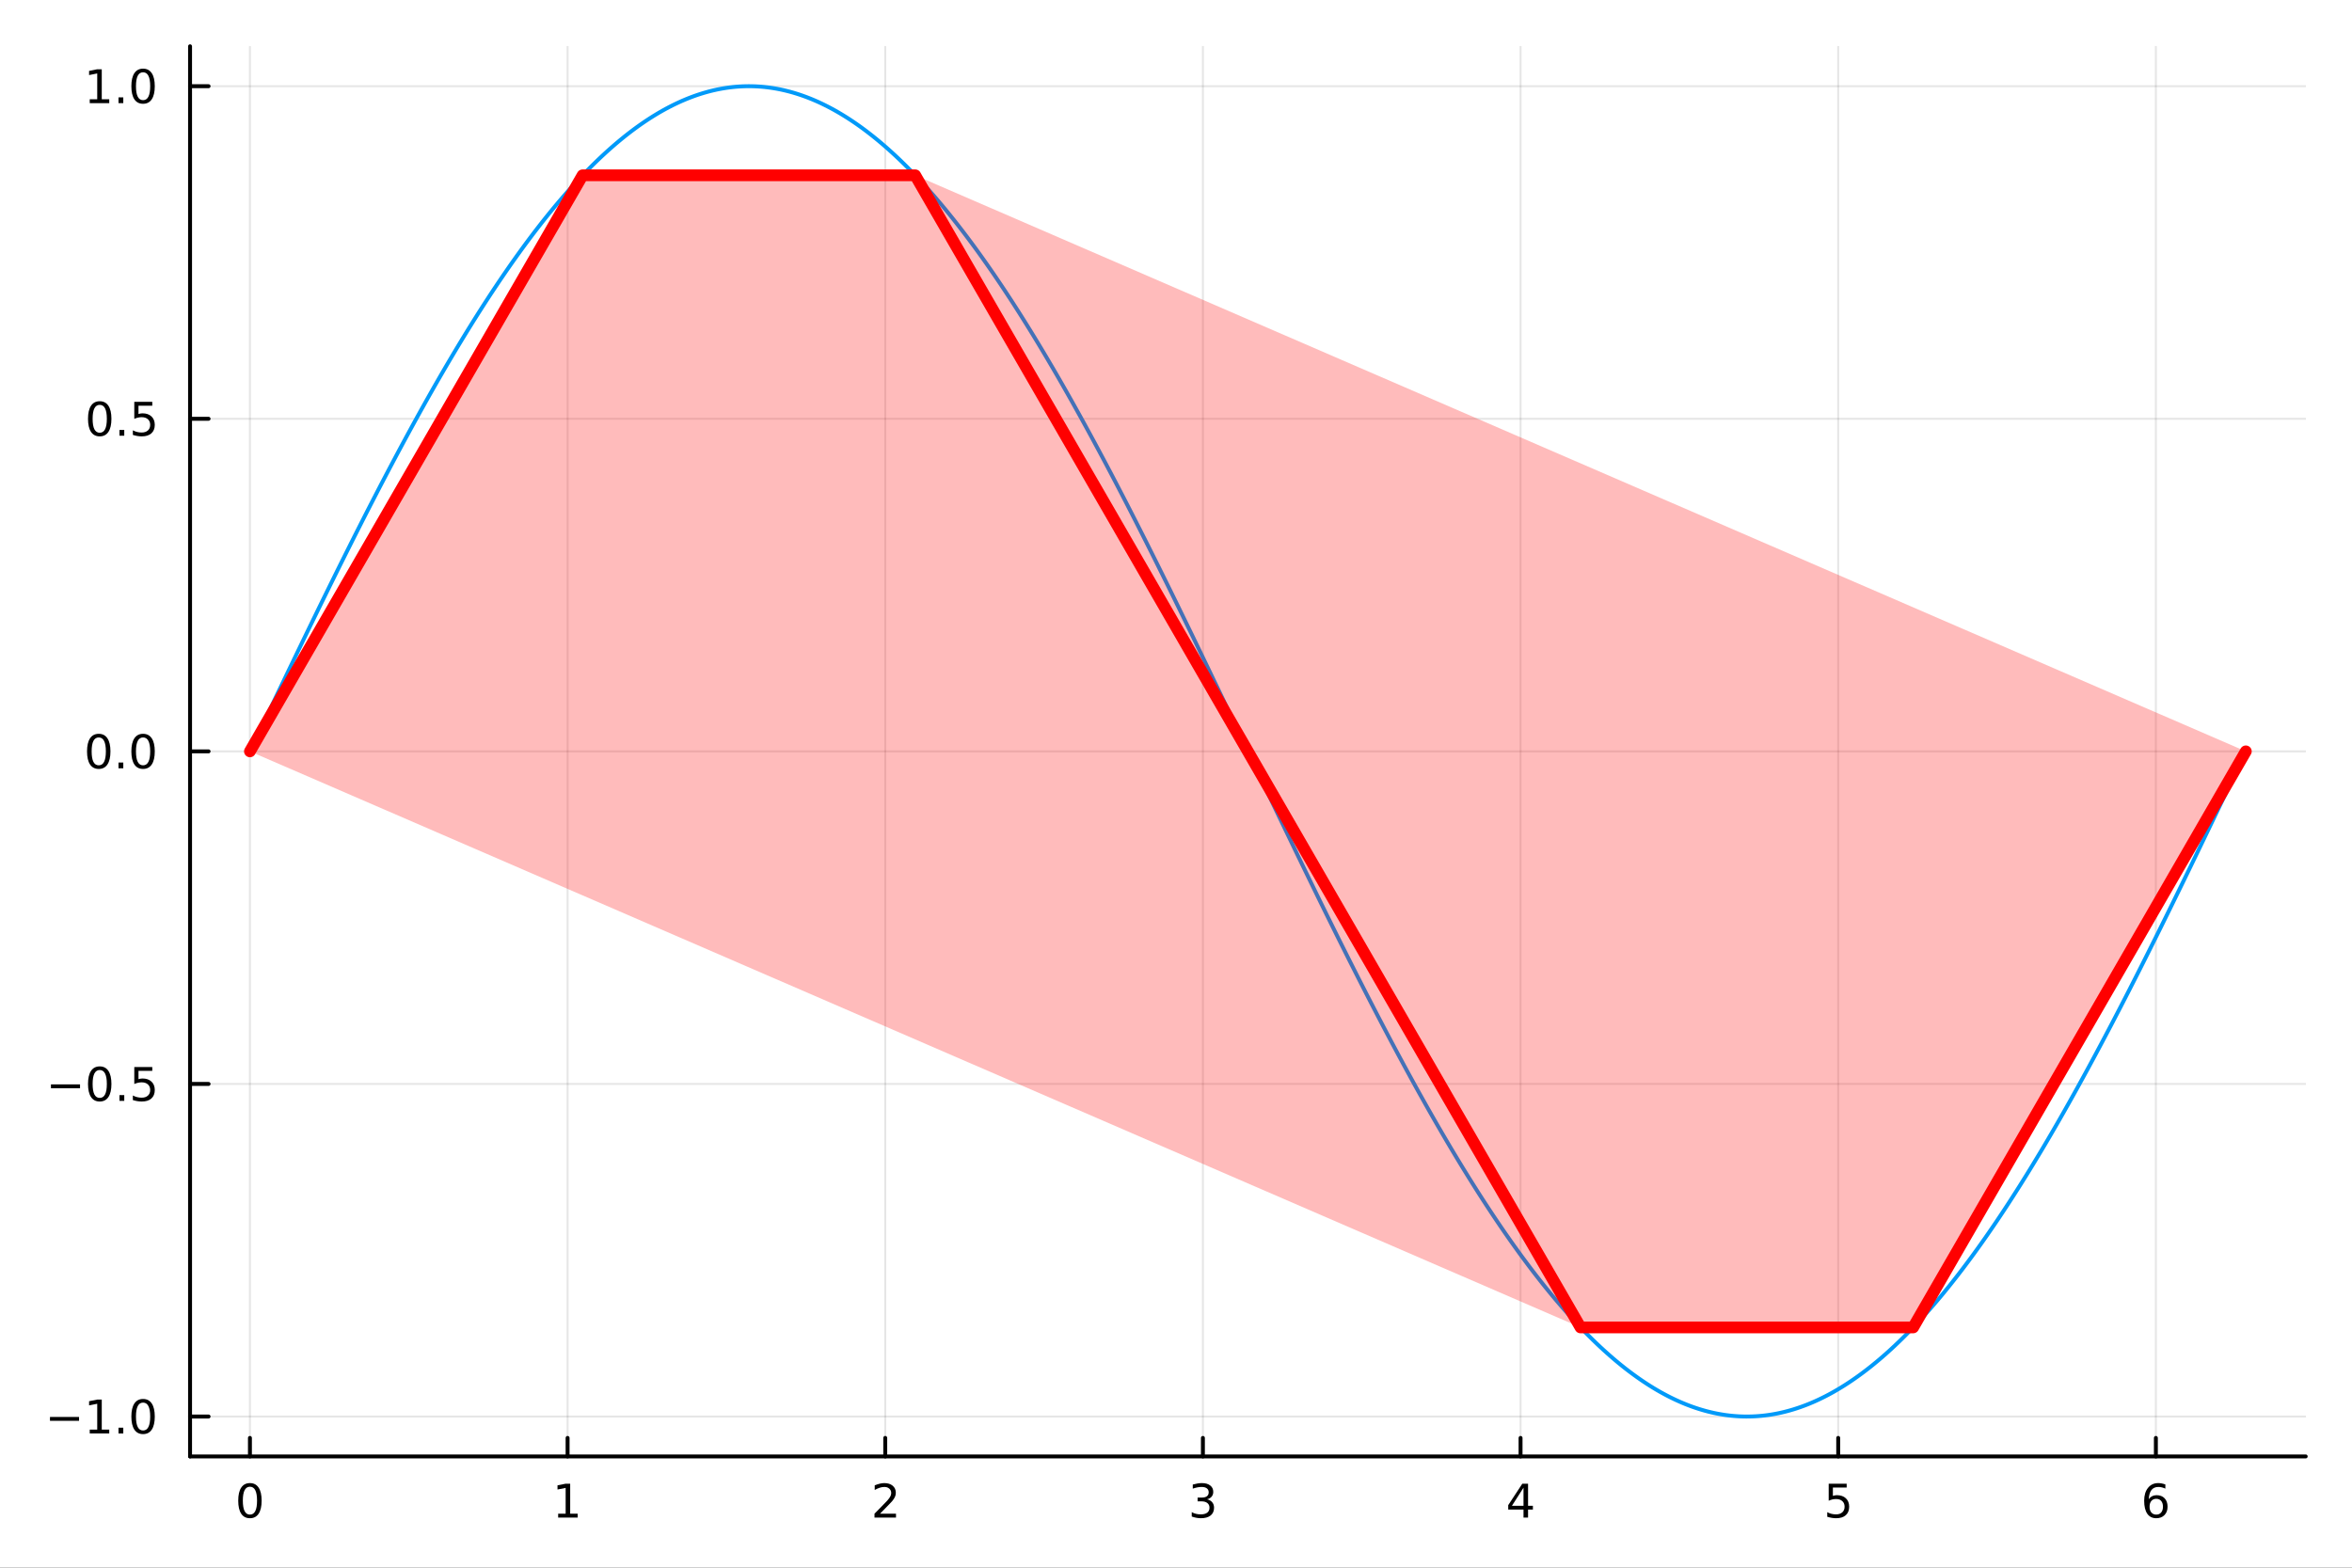 <?xml version="1.0" encoding="utf-8"?>
<svg xmlns="http://www.w3.org/2000/svg" xmlns:xlink="http://www.w3.org/1999/xlink" width="600" height="400" viewBox="0 0 2400 1600">
<rect x="0" y="0" width="2400" height="1600" fill="#333333" stroke="none"/>
<defs>
  <clipPath id="clip960">
    <rect x="0" y="0" width="2400" height="1600"/>
  </clipPath>
</defs>
<path clip-path="url(#clip960)" d="M0 1600 L2400 1600 L2400 0 L0 0  Z" fill="#ffffff" fill-rule="evenodd" fill-opacity="1"/>
<defs>
  <clipPath id="clip961">
    <rect x="480" y="0" width="1681" height="1600"/>
  </clipPath>
</defs>
<path clip-path="url(#clip960)" d="M193.936 1486.45 L2352.76 1486.45 L2352.76 47.244 L193.936 47.244  Z" fill="#ffffff" fill-rule="evenodd" fill-opacity="1"/>
<defs>
  <clipPath id="clip962">
    <rect x="193" y="47" width="2160" height="1440"/>
  </clipPath>
</defs>
<polyline clip-path="url(#clip962)" style="stroke:#000000; stroke-linecap:round; stroke-linejoin:round; stroke-width:2; stroke-opacity:0.1; fill:none" points="255.035,1486.45 255.035,47.244 "/>
<polyline clip-path="url(#clip962)" style="stroke:#000000; stroke-linecap:round; stroke-linejoin:round; stroke-width:2; stroke-opacity:0.1; fill:none" points="579.173,1486.45 579.173,47.244 "/>
<polyline clip-path="url(#clip962)" style="stroke:#000000; stroke-linecap:round; stroke-linejoin:round; stroke-width:2; stroke-opacity:0.1; fill:none" points="903.312,1486.45 903.312,47.244 "/>
<polyline clip-path="url(#clip962)" style="stroke:#000000; stroke-linecap:round; stroke-linejoin:round; stroke-width:2; stroke-opacity:0.1; fill:none" points="1227.45,1486.45 1227.45,47.244 "/>
<polyline clip-path="url(#clip962)" style="stroke:#000000; stroke-linecap:round; stroke-linejoin:round; stroke-width:2; stroke-opacity:0.1; fill:none" points="1551.59,1486.45 1551.59,47.244 "/>
<polyline clip-path="url(#clip962)" style="stroke:#000000; stroke-linecap:round; stroke-linejoin:round; stroke-width:2; stroke-opacity:0.1; fill:none" points="1875.73,1486.45 1875.73,47.244 "/>
<polyline clip-path="url(#clip962)" style="stroke:#000000; stroke-linecap:round; stroke-linejoin:round; stroke-width:2; stroke-opacity:0.1; fill:none" points="2199.87,1486.45 2199.87,47.244 "/>
<polyline clip-path="url(#clip962)" style="stroke:#000000; stroke-linecap:round; stroke-linejoin:round; stroke-width:2; stroke-opacity:0.1; fill:none" points="193.936,1445.72 2352.76,1445.72 "/>
<polyline clip-path="url(#clip962)" style="stroke:#000000; stroke-linecap:round; stroke-linejoin:round; stroke-width:2; stroke-opacity:0.1; fill:none" points="193.936,1106.28 2352.76,1106.28 "/>
<polyline clip-path="url(#clip962)" style="stroke:#000000; stroke-linecap:round; stroke-linejoin:round; stroke-width:2; stroke-opacity:0.1; fill:none" points="193.936,766.847 2352.76,766.847 "/>
<polyline clip-path="url(#clip962)" style="stroke:#000000; stroke-linecap:round; stroke-linejoin:round; stroke-width:2; stroke-opacity:0.1; fill:none" points="193.936,427.411 2352.76,427.411 "/>
<polyline clip-path="url(#clip962)" style="stroke:#000000; stroke-linecap:round; stroke-linejoin:round; stroke-width:2; stroke-opacity:0.1; fill:none" points="193.936,87.976 2352.76,87.976 "/>
<polyline clip-path="url(#clip960)" style="stroke:#000000; stroke-linecap:round; stroke-linejoin:round; stroke-width:4; stroke-opacity:1; fill:none" points="193.936,1486.45 2352.76,1486.45 "/>
<polyline clip-path="url(#clip960)" style="stroke:#000000; stroke-linecap:round; stroke-linejoin:round; stroke-width:4; stroke-opacity:1; fill:none" points="255.035,1486.45 255.035,1467.55 "/>
<polyline clip-path="url(#clip960)" style="stroke:#000000; stroke-linecap:round; stroke-linejoin:round; stroke-width:4; stroke-opacity:1; fill:none" points="579.173,1486.45 579.173,1467.55 "/>
<polyline clip-path="url(#clip960)" style="stroke:#000000; stroke-linecap:round; stroke-linejoin:round; stroke-width:4; stroke-opacity:1; fill:none" points="903.312,1486.45 903.312,1467.55 "/>
<polyline clip-path="url(#clip960)" style="stroke:#000000; stroke-linecap:round; stroke-linejoin:round; stroke-width:4; stroke-opacity:1; fill:none" points="1227.45,1486.45 1227.45,1467.55 "/>
<polyline clip-path="url(#clip960)" style="stroke:#000000; stroke-linecap:round; stroke-linejoin:round; stroke-width:4; stroke-opacity:1; fill:none" points="1551.59,1486.45 1551.59,1467.55 "/>
<polyline clip-path="url(#clip960)" style="stroke:#000000; stroke-linecap:round; stroke-linejoin:round; stroke-width:4; stroke-opacity:1; fill:none" points="1875.73,1486.45 1875.73,1467.55 "/>
<polyline clip-path="url(#clip960)" style="stroke:#000000; stroke-linecap:round; stroke-linejoin:round; stroke-width:4; stroke-opacity:1; fill:none" points="2199.87,1486.45 2199.87,1467.55 "/>
<path clip-path="url(#clip960)" d="M255.035 1517.37 Q251.424 1517.37 249.595 1520.93 Q247.789 1524.47 247.789 1531.6 Q247.789 1538.71 249.595 1542.27 Q251.424 1545.82 255.035 1545.82 Q258.669 1545.82 260.474 1542.27 Q262.303 1538.71 262.303 1531.6 Q262.303 1524.47 260.474 1520.93 Q258.669 1517.37 255.035 1517.37 M255.035 1513.66 Q260.845 1513.66 263.9 1518.27 Q266.979 1522.85 266.979 1531.6 Q266.979 1540.33 263.9 1544.94 Q260.845 1549.52 255.035 1549.52 Q249.225 1549.52 246.146 1544.94 Q243.09 1540.33 243.09 1531.6 Q243.09 1522.85 246.146 1518.27 Q249.225 1513.66 255.035 1513.66 Z" fill="#000000" fill-rule="nonzero" fill-opacity="1" /><path clip-path="url(#clip960)" d="M569.555 1544.91 L577.194 1544.91 L577.194 1518.55 L568.884 1520.21 L568.884 1515.95 L577.148 1514.29 L581.824 1514.29 L581.824 1544.91 L589.463 1544.91 L589.463 1548.85 L569.555 1548.85 L569.555 1544.91 Z" fill="#000000" fill-rule="nonzero" fill-opacity="1" /><path clip-path="url(#clip960)" d="M897.965 1544.91 L914.284 1544.91 L914.284 1548.85 L892.34 1548.85 L892.34 1544.91 Q895.002 1542.16 899.585 1537.53 Q904.191 1532.88 905.372 1531.53 Q907.617 1529.01 908.497 1527.27 Q909.4 1525.51 909.4 1523.82 Q909.4 1521.07 907.455 1519.33 Q905.534 1517.6 902.432 1517.6 Q900.233 1517.6 897.779 1518.36 Q895.349 1519.13 892.571 1520.68 L892.571 1515.95 Q895.395 1514.82 897.849 1514.24 Q900.303 1513.66 902.34 1513.66 Q907.71 1513.66 910.904 1516.35 Q914.099 1519.03 914.099 1523.52 Q914.099 1525.65 913.289 1527.57 Q912.502 1529.47 910.395 1532.07 Q909.816 1532.74 906.715 1535.95 Q903.613 1539.15 897.965 1544.91 Z" fill="#000000" fill-rule="nonzero" fill-opacity="1" /><path clip-path="url(#clip960)" d="M1231.7 1530.21 Q1235.05 1530.93 1236.93 1533.2 Q1238.83 1535.47 1238.83 1538.8 Q1238.83 1543.92 1235.31 1546.72 Q1231.79 1549.52 1225.31 1549.52 Q1223.13 1549.52 1220.82 1549.08 Q1218.53 1548.66 1216.07 1547.81 L1216.07 1543.29 Q1218.02 1544.43 1220.33 1545.01 Q1222.65 1545.58 1225.17 1545.58 Q1229.57 1545.58 1231.86 1543.85 Q1234.17 1542.11 1234.17 1538.8 Q1234.17 1535.75 1232.02 1534.03 Q1229.89 1532.3 1226.07 1532.3 L1222.05 1532.3 L1222.05 1528.45 L1226.26 1528.45 Q1229.71 1528.45 1231.54 1527.09 Q1233.36 1525.7 1233.36 1523.11 Q1233.36 1520.45 1231.47 1519.03 Q1229.59 1517.6 1226.07 1517.6 Q1224.15 1517.6 1221.95 1518.01 Q1219.75 1518.43 1217.11 1519.31 L1217.11 1515.14 Q1219.78 1514.4 1222.09 1514.03 Q1224.43 1513.66 1226.49 1513.66 Q1231.81 1513.66 1234.92 1516.09 Q1238.02 1518.5 1238.02 1522.62 Q1238.02 1525.49 1236.37 1527.48 Q1234.73 1529.45 1231.7 1530.21 Z" fill="#000000" fill-rule="nonzero" fill-opacity="1" /><path clip-path="url(#clip960)" d="M1554.6 1518.36 L1542.79 1536.81 L1554.6 1536.81 L1554.6 1518.36 M1553.37 1514.29 L1559.25 1514.29 L1559.25 1536.81 L1564.18 1536.81 L1564.18 1540.7 L1559.25 1540.7 L1559.25 1548.85 L1554.6 1548.85 L1554.6 1540.7 L1539 1540.7 L1539 1536.19 L1553.37 1514.29 Z" fill="#000000" fill-rule="nonzero" fill-opacity="1" /><path clip-path="url(#clip960)" d="M1866.01 1514.29 L1884.36 1514.29 L1884.36 1518.22 L1870.29 1518.22 L1870.29 1526.7 Q1871.31 1526.35 1872.32 1526.19 Q1873.34 1526 1874.36 1526 Q1880.15 1526 1883.53 1529.17 Q1886.91 1532.34 1886.91 1537.76 Q1886.91 1543.34 1883.44 1546.44 Q1879.96 1549.52 1873.64 1549.52 Q1871.47 1549.52 1869.2 1549.15 Q1866.95 1548.78 1864.55 1548.04 L1864.55 1543.34 Q1866.63 1544.47 1868.85 1545.03 Q1871.07 1545.58 1873.55 1545.58 Q1877.56 1545.58 1879.89 1543.48 Q1882.23 1541.37 1882.23 1537.76 Q1882.23 1534.15 1879.89 1532.04 Q1877.56 1529.94 1873.55 1529.94 Q1871.68 1529.94 1869.8 1530.35 Q1867.95 1530.77 1866.01 1531.65 L1866.01 1514.29 Z" fill="#000000" fill-rule="nonzero" fill-opacity="1" /><path clip-path="url(#clip960)" d="M2200.27 1529.7 Q2197.12 1529.7 2195.27 1531.86 Q2193.44 1534.01 2193.44 1537.76 Q2193.44 1541.49 2195.27 1543.66 Q2197.12 1545.82 2200.27 1545.82 Q2203.42 1545.82 2205.25 1543.66 Q2207.1 1541.49 2207.1 1537.76 Q2207.1 1534.01 2205.25 1531.86 Q2203.42 1529.7 2200.27 1529.7 M2209.55 1515.05 L2209.55 1519.31 Q2207.79 1518.48 2205.99 1518.04 Q2204.21 1517.6 2202.45 1517.6 Q2197.82 1517.6 2195.36 1520.72 Q2192.93 1523.85 2192.59 1530.17 Q2193.95 1528.15 2196.01 1527.09 Q2198.07 1526 2200.55 1526 Q2205.76 1526 2208.77 1529.17 Q2211.8 1532.32 2211.8 1537.76 Q2211.8 1543.08 2208.65 1546.3 Q2205.5 1549.52 2200.27 1549.52 Q2194.28 1549.52 2191.1 1544.94 Q2187.93 1540.33 2187.93 1531.6 Q2187.93 1523.41 2191.82 1518.55 Q2195.71 1513.66 2202.26 1513.66 Q2204.02 1513.66 2205.8 1514.01 Q2207.61 1514.36 2209.55 1515.05 Z" fill="#000000" fill-rule="nonzero" fill-opacity="1" /><polyline clip-path="url(#clip960)" style="stroke:#000000; stroke-linecap:round; stroke-linejoin:round; stroke-width:4; stroke-opacity:1; fill:none" points="193.936,1486.45 193.936,47.244 "/>
<polyline clip-path="url(#clip960)" style="stroke:#000000; stroke-linecap:round; stroke-linejoin:round; stroke-width:4; stroke-opacity:1; fill:none" points="193.936,1445.72 212.834,1445.72 "/>
<polyline clip-path="url(#clip960)" style="stroke:#000000; stroke-linecap:round; stroke-linejoin:round; stroke-width:4; stroke-opacity:1; fill:none" points="193.936,1106.28 212.834,1106.28 "/>
<polyline clip-path="url(#clip960)" style="stroke:#000000; stroke-linecap:round; stroke-linejoin:round; stroke-width:4; stroke-opacity:1; fill:none" points="193.936,766.847 212.834,766.847 "/>
<polyline clip-path="url(#clip960)" style="stroke:#000000; stroke-linecap:round; stroke-linejoin:round; stroke-width:4; stroke-opacity:1; fill:none" points="193.936,427.411 212.834,427.411 "/>
<polyline clip-path="url(#clip960)" style="stroke:#000000; stroke-linecap:round; stroke-linejoin:round; stroke-width:4; stroke-opacity:1; fill:none" points="193.936,87.976 212.834,87.976 "/>
<path clip-path="url(#clip960)" d="M50.992 1446.17 L80.668 1446.17 L80.668 1450.1 L50.992 1450.1 L50.992 1446.17 Z" fill="#000000" fill-rule="nonzero" fill-opacity="1" /><path clip-path="url(#clip960)" d="M91.571 1459.06 L99.21 1459.06 L99.21 1432.7 L90.899 1434.36 L90.899 1430.1 L99.163 1428.44 L103.839 1428.44 L103.839 1459.06 L111.478 1459.06 L111.478 1463 L91.571 1463 L91.571 1459.06 Z" fill="#000000" fill-rule="nonzero" fill-opacity="1" /><path clip-path="url(#clip960)" d="M120.922 1457.12 L125.807 1457.12 L125.807 1463 L120.922 1463 L120.922 1457.12 Z" fill="#000000" fill-rule="nonzero" fill-opacity="1" /><path clip-path="url(#clip960)" d="M145.992 1431.52 Q142.381 1431.52 140.552 1435.08 Q138.746 1438.62 138.746 1445.75 Q138.746 1452.86 140.552 1456.42 Q142.381 1459.97 145.992 1459.97 Q149.626 1459.97 151.431 1456.42 Q153.26 1452.86 153.26 1445.75 Q153.26 1438.62 151.431 1435.08 Q149.626 1431.52 145.992 1431.52 M145.992 1427.81 Q151.802 1427.81 154.857 1432.42 Q157.936 1437 157.936 1445.75 Q157.936 1454.48 154.857 1459.09 Q151.802 1463.67 145.992 1463.67 Q140.181 1463.67 137.103 1459.09 Q134.047 1454.48 134.047 1445.75 Q134.047 1437 137.103 1432.42 Q140.181 1427.81 145.992 1427.81 Z" fill="#000000" fill-rule="nonzero" fill-opacity="1" /><path clip-path="url(#clip960)" d="M51.987 1106.73 L81.663 1106.73 L81.663 1110.67 L51.987 1110.67 L51.987 1106.73 Z" fill="#000000" fill-rule="nonzero" fill-opacity="1" /><path clip-path="url(#clip960)" d="M101.756 1092.08 Q98.145 1092.08 96.316 1095.65 Q94.51 1099.19 94.51 1106.32 Q94.51 1113.42 96.316 1116.99 Q98.145 1120.53 101.756 1120.53 Q105.39 1120.53 107.196 1116.99 Q109.024 1113.42 109.024 1106.32 Q109.024 1099.19 107.196 1095.65 Q105.39 1092.08 101.756 1092.08 M101.756 1088.38 Q107.566 1088.38 110.621 1092.98 Q113.7 1097.57 113.7 1106.32 Q113.7 1115.04 110.621 1119.65 Q107.566 1124.23 101.756 1124.23 Q95.946 1124.23 92.867 1119.65 Q89.811 1115.04 89.811 1106.32 Q89.811 1097.57 92.867 1092.98 Q95.946 1088.38 101.756 1088.38 Z" fill="#000000" fill-rule="nonzero" fill-opacity="1" /><path clip-path="url(#clip960)" d="M121.918 1117.68 L126.802 1117.68 L126.802 1123.56 L121.918 1123.56 L121.918 1117.68 Z" fill="#000000" fill-rule="nonzero" fill-opacity="1" /><path clip-path="url(#clip960)" d="M137.033 1089 L155.39 1089 L155.39 1092.94 L141.316 1092.94 L141.316 1101.41 Q142.334 1101.06 143.353 1100.9 Q144.371 1100.72 145.39 1100.72 Q151.177 1100.72 154.556 1103.89 Q157.936 1107.06 157.936 1112.47 Q157.936 1118.05 154.464 1121.15 Q150.992 1124.23 144.672 1124.23 Q142.496 1124.23 140.228 1123.86 Q137.982 1123.49 135.575 1122.75 L135.575 1118.05 Q137.658 1119.19 139.881 1119.74 Q142.103 1120.3 144.58 1120.3 Q148.584 1120.3 150.922 1118.19 Q153.26 1116.09 153.26 1112.47 Q153.26 1108.86 150.922 1106.76 Q148.584 1104.65 144.58 1104.65 Q142.705 1104.65 140.83 1105.07 Q138.978 1105.48 137.033 1106.36 L137.033 1089 Z" fill="#000000" fill-rule="nonzero" fill-opacity="1" /><path clip-path="url(#clip960)" d="M100.76 752.646 Q97.149 752.646 95.321 756.21 Q93.515 759.752 93.515 766.882 Q93.515 773.988 95.321 777.553 Q97.149 781.094 100.76 781.094 Q104.395 781.094 106.2 777.553 Q108.029 773.988 108.029 766.882 Q108.029 759.752 106.2 756.21 Q104.395 752.646 100.76 752.646 M100.76 748.942 Q106.571 748.942 109.626 753.548 Q112.705 758.132 112.705 766.882 Q112.705 775.608 109.626 780.215 Q106.571 784.798 100.76 784.798 Q94.95 784.798 91.871 780.215 Q88.816 775.608 88.816 766.882 Q88.816 758.132 91.871 753.548 Q94.95 748.942 100.76 748.942 Z" fill="#000000" fill-rule="nonzero" fill-opacity="1" /><path clip-path="url(#clip960)" d="M120.922 778.247 L125.807 778.247 L125.807 784.127 L120.922 784.127 L120.922 778.247 Z" fill="#000000" fill-rule="nonzero" fill-opacity="1" /><path clip-path="url(#clip960)" d="M145.992 752.646 Q142.381 752.646 140.552 756.21 Q138.746 759.752 138.746 766.882 Q138.746 773.988 140.552 777.553 Q142.381 781.094 145.992 781.094 Q149.626 781.094 151.431 777.553 Q153.26 773.988 153.26 766.882 Q153.26 759.752 151.431 756.21 Q149.626 752.646 145.992 752.646 M145.992 748.942 Q151.802 748.942 154.857 753.548 Q157.936 758.132 157.936 766.882 Q157.936 775.608 154.857 780.215 Q151.802 784.798 145.992 784.798 Q140.181 784.798 137.103 780.215 Q134.047 775.608 134.047 766.882 Q134.047 758.132 137.103 753.548 Q140.181 748.942 145.992 748.942 Z" fill="#000000" fill-rule="nonzero" fill-opacity="1" /><path clip-path="url(#clip960)" d="M101.756 413.21 Q98.145 413.21 96.316 416.775 Q94.51 420.317 94.51 427.446 Q94.51 434.553 96.316 438.117 Q98.145 441.659 101.756 441.659 Q105.39 441.659 107.196 438.117 Q109.024 434.553 109.024 427.446 Q109.024 420.317 107.196 416.775 Q105.39 413.21 101.756 413.21 M101.756 409.506 Q107.566 409.506 110.621 414.113 Q113.7 418.696 113.7 427.446 Q113.7 436.173 110.621 440.779 Q107.566 445.363 101.756 445.363 Q95.946 445.363 92.867 440.779 Q89.811 436.173 89.811 427.446 Q89.811 418.696 92.867 414.113 Q95.946 409.506 101.756 409.506 Z" fill="#000000" fill-rule="nonzero" fill-opacity="1" /><path clip-path="url(#clip960)" d="M121.918 438.812 L126.802 438.812 L126.802 444.691 L121.918 444.691 L121.918 438.812 Z" fill="#000000" fill-rule="nonzero" fill-opacity="1" /><path clip-path="url(#clip960)" d="M137.033 410.131 L155.39 410.131 L155.39 414.067 L141.316 414.067 L141.316 422.539 Q142.334 422.192 143.353 422.03 Q144.371 421.844 145.39 421.844 Q151.177 421.844 154.556 425.016 Q157.936 428.187 157.936 433.604 Q157.936 439.182 154.464 442.284 Q150.992 445.363 144.672 445.363 Q142.496 445.363 140.228 444.992 Q137.982 444.622 135.575 443.881 L135.575 439.182 Q137.658 440.316 139.881 440.872 Q142.103 441.428 144.58 441.428 Q148.584 441.428 150.922 439.321 Q153.26 437.215 153.26 433.604 Q153.26 429.992 150.922 427.886 Q148.584 425.78 144.58 425.78 Q142.705 425.78 140.83 426.196 Q138.978 426.613 137.033 427.492 L137.033 410.131 Z" fill="#000000" fill-rule="nonzero" fill-opacity="1" /><path clip-path="url(#clip960)" d="M91.571 101.321 L99.21 101.321 L99.21 74.955 L90.899 76.622 L90.899 72.363 L99.163 70.696 L103.839 70.696 L103.839 101.321 L111.478 101.321 L111.478 105.256 L91.571 105.256 L91.571 101.321 Z" fill="#000000" fill-rule="nonzero" fill-opacity="1" /><path clip-path="url(#clip960)" d="M120.922 99.376 L125.807 99.376 L125.807 105.256 L120.922 105.256 L120.922 99.376 Z" fill="#000000" fill-rule="nonzero" fill-opacity="1" /><path clip-path="url(#clip960)" d="M145.992 73.775 Q142.381 73.775 140.552 77.34 Q138.746 80.881 138.746 88.011 Q138.746 95.117 140.552 98.682 Q142.381 102.224 145.992 102.224 Q149.626 102.224 151.431 98.682 Q153.26 95.117 153.26 88.011 Q153.26 80.881 151.431 77.34 Q149.626 73.775 145.992 73.775 M145.992 70.071 Q151.802 70.071 154.857 74.677 Q157.936 79.261 157.936 88.011 Q157.936 96.738 154.857 101.344 Q151.802 105.927 145.992 105.927 Q140.181 105.927 137.103 101.344 Q134.047 96.738 134.047 88.011 Q134.047 79.261 137.103 74.677 Q140.181 70.071 145.992 70.071 Z" fill="#000000" fill-rule="nonzero" fill-opacity="1" /><polyline clip-path="url(#clip962)" style="stroke:#009af9; stroke-linecap:round; stroke-linejoin:round; stroke-width:4; stroke-opacity:1; fill:none" points="255.035,766.847 258.276,760.058 261.517,753.27 264.759,746.484 268,739.699 271.242,732.917 274.483,726.139 277.724,719.365 280.966,712.595 284.207,705.831 287.449,699.073 290.69,692.322 293.931,685.578 297.173,678.842 300.414,672.115 303.655,665.398 306.897,658.69 310.138,651.994 313.38,645.309 316.621,638.636 319.862,631.976 323.104,625.33 326.345,618.697 329.587,612.08 332.828,605.477 336.069,598.892 339.311,592.322 342.552,585.771 345.793,579.237 349.035,572.722 352.276,566.227 355.518,559.751 358.759,553.297 362,546.864 365.242,540.452 368.483,534.064 371.725,527.698 374.966,521.357 378.207,515.04 381.449,508.748 384.69,502.482 387.931,496.243 391.173,490.03 394.414,483.845 397.656,477.689 400.897,471.561 404.138,465.463 407.38,459.396 410.621,453.358 413.863,447.353 417.104,441.379 420.345,435.438 423.587,429.529 426.828,423.655 430.069,417.815 433.311,412.01 436.552,406.24 439.794,400.506 443.035,394.809 446.276,389.15 449.518,383.528 452.759,377.944 456.001,372.399 459.242,366.894 462.483,361.428 465.725,356.003 468.966,350.62 472.208,345.278 475.449,339.978 478.69,334.72 481.932,329.506 485.173,324.336 488.414,319.21 491.656,314.129 494.897,309.092 498.139,304.102 501.38,299.158 504.621,294.261 507.863,289.411 511.104,284.609 514.346,279.855 517.587,275.149 520.828,270.493 524.07,265.887 527.311,261.33 530.552,256.825 533.794,252.37 537.035,247.966 540.277,243.615 543.518,239.316 546.759,235.069 550.001,230.876 553.242,226.736 556.484,222.65 559.725,218.619 562.966,214.643 566.208,210.722 569.449,206.856 572.69,203.046 575.932,199.293 579.173,195.597 582.415,191.957 585.656,188.376 588.897,184.852 592.139,181.386 595.38,177.979 598.622,174.63 601.863,171.341 605.104,168.111 608.346,164.942 611.587,161.832 614.828,158.783 618.07,155.795 621.311,152.868 624.553,150.002 627.794,147.198 631.035,144.456 634.277,141.776 637.518,139.159 640.76,136.604 644.001,134.113 647.242,131.684 650.484,129.32 653.725,127.019 656.966,124.782 660.208,122.609 663.449,120.501 666.691,118.457 669.932,116.478 673.173,114.564 676.415,112.715 679.656,110.932 682.898,109.214 686.139,107.563 689.38,105.977 692.622,104.457 695.863,103.003 699.104,101.616 702.346,100.295 705.587,99.041 708.829,97.854 712.07,96.733 715.311,95.68 718.553,94.694 721.794,93.775 725.036,92.923 728.277,92.139 731.518,91.422 734.76,90.772 738.001,90.191 741.242,89.677 744.484,89.23 747.725,88.852 750.967,88.541 754.208,88.298 757.449,88.123 760.691,88.016 763.932,87.976 767.174,88.005 770.415,88.101 773.656,88.266 776.898,88.498 780.139,88.798 783.381,89.165 786.622,89.601 789.863,90.104 793.105,90.675 796.346,91.314 799.587,92.02 802.829,92.794 806.07,93.635 809.312,94.543 812.553,95.519 815.794,96.561 819.036,97.671 822.277,98.847 825.519,100.091 828.76,101.401 832.001,102.778 835.243,104.221 838.484,105.73 841.725,107.306 844.967,108.947 848.208,110.654 851.45,112.427 854.691,114.265 857.932,116.169 861.174,118.137 864.415,120.171 867.657,122.269 870.898,124.431 874.139,126.658 877.381,128.949 880.622,131.304 883.863,133.722 887.105,136.203 890.346,138.748 893.588,141.355 896.829,144.025 900.07,146.757 903.312,149.551 906.553,152.407 909.795,155.325 913.036,158.303 916.277,161.343 919.519,164.442 922.76,167.603 926.001,170.823 929.243,174.102 932.484,177.441 935.726,180.839 938.967,184.296 942.208,187.81 945.45,191.383 948.691,195.013 951.933,198.701 955.174,202.445 958.415,206.246 961.657,210.102 964.898,214.015 968.139,217.982 971.381,222.005 974.622,226.082 977.864,230.213 981.105,234.398 984.346,238.636 987.588,242.927 990.829,247.27 994.071,251.665 997.312,256.112 1000.55,260.609 1003.79,265.158 1007.04,269.756 1010.28,274.405 1013.52,279.102 1016.76,283.848 1020,288.643 1023.24,293.485 1026.48,298.375 1029.73,303.312 1032.97,308.295 1036.21,313.323 1039.45,318.398 1042.69,323.517 1045.93,328.68 1049.17,333.887 1052.42,339.137 1055.66,344.431 1058.9,349.766 1062.14,355.143 1065.38,360.562 1068.62,366.021 1071.86,371.52 1075.11,377.058 1078.35,382.636 1081.59,388.252 1084.83,393.905 1088.07,399.597 1091.31,405.324 1094.55,411.088 1097.79,416.888 1101.04,422.723 1104.28,428.592 1107.52,434.494 1110.76,440.43 1114,446.399 1117.24,452.4 1120.48,458.432 1123.73,464.495 1126.97,470.588 1130.21,476.711 1133.45,482.863 1136.69,489.043 1139.93,495.251 1143.17,501.487 1146.42,507.748 1149.66,514.036 1152.9,520.349 1156.14,526.687 1159.38,533.048 1162.62,539.433 1165.86,545.841 1169.11,552.271 1172.35,558.722 1175.59,565.194 1178.83,571.686 1182.07,578.198 1185.31,584.729 1188.55,591.278 1191.8,597.844 1195.04,604.427 1198.28,611.027 1201.52,617.642 1204.76,624.272 1208,630.917 1211.24,637.574 1214.48,644.245 1217.73,650.928 1220.97,657.623 1224.21,664.329 1227.45,671.045 1230.69,677.77 1233.93,684.504 1237.17,691.247 1240.42,697.997 1243.66,704.754 1246.9,711.517 1250.14,718.286 1253.38,725.06 1256.62,731.838 1259.86,738.619 1263.11,745.403 1266.35,752.189 1269.59,758.977 1272.83,765.766 1276.07,772.554 1279.31,779.342 1282.55,786.129 1285.8,792.914 1289.04,799.696 1292.28,806.475 1295.52,813.25 1298.76,820.021 1302,826.786 1305.24,833.545 1308.48,840.297 1311.73,847.042 1314.97,853.779 1318.21,860.508 1321.45,867.227 1324.69,873.936 1327.93,880.634 1331.17,887.321 1334.42,893.996 1337.66,900.658 1340.9,907.307 1344.14,913.941 1347.38,920.561 1350.62,927.166 1353.86,933.754 1357.11,940.326 1360.35,946.881 1363.59,953.417 1366.83,959.935 1370.07,966.434 1373.31,972.912 1376.55,979.37 1379.8,985.807 1383.04,992.222 1386.28,998.614 1389.52,1004.98 1392.76,1011.33 1396,1017.65 1399.24,1023.95 1402.49,1030.22 1405.73,1036.46 1408.97,1042.68 1412.21,1048.87 1415.45,1055.03 1418.69,1061.16 1421.93,1067.26 1425.17,1073.33 1428.42,1079.38 1431.66,1085.39 1434.9,1091.37 1438.14,1097.31 1441.38,1103.23 1444.62,1109.11 1447.86,1114.95 1451.11,1120.76 1454.35,1126.54 1457.59,1132.28 1460.83,1137.98 1464.07,1143.65 1467.31,1149.27 1470.55,1154.86 1473.8,1160.41 1477.04,1165.93 1480.28,1171.4 1483.52,1176.83 1486.76,1182.22 1490,1187.57 1493.24,1192.87 1496.49,1198.14 1499.73,1203.36 1502.97,1208.54 1506.21,1213.67 1509.45,1218.76 1512.69,1223.8 1515.93,1228.8 1519.18,1233.75 1522.42,1238.66 1525.66,1243.51 1528.9,1248.32 1532.14,1253.09 1535.38,1257.8 1538.62,1262.46 1541.86,1267.08 1545.11,1271.64 1548.35,1276.15 1551.59,1280.62 1554.83,1285.03 1558.07,1289.39 1561.31,1293.7 1564.55,1297.95 1567.8,1302.15 1571.04,1306.3 1574.28,1310.4 1577.52,1314.44 1580.76,1318.42 1584,1322.35 1587.24,1326.23 1590.49,1330.04 1593.73,1333.81 1596.97,1337.51 1600.21,1341.16 1603.45,1344.75 1606.69,1348.28 1609.93,1351.76 1613.18,1355.18 1616.42,1358.53 1619.66,1361.83 1622.9,1365.07 1626.14,1368.25 1629.38,1371.37 1632.62,1374.43 1635.86,1377.43 1639.11,1380.36 1642.35,1383.24 1645.59,1386.05 1648.83,1388.81 1652.07,1391.49 1655.31,1394.12 1658.55,1396.69 1661.8,1399.19 1665.04,1401.63 1668.28,1404 1671.52,1406.31 1674.76,1408.56 1678,1410.74 1681.24,1412.86 1684.49,1414.92 1687.73,1416.91 1690.97,1418.83 1694.21,1420.69 1697.45,1422.48 1700.69,1424.21 1703.93,1425.87 1707.18,1427.47 1710.42,1429 1713.66,1430.46 1716.9,1431.86 1720.14,1433.19 1723.38,1434.46 1726.62,1435.66 1729.87,1436.79 1733.11,1437.85 1736.35,1438.85 1739.59,1439.78 1742.83,1440.64 1746.07,1441.43 1749.31,1442.16 1752.55,1442.82 1755.8,1443.41 1759.04,1443.94 1762.28,1444.4 1765.52,1444.79 1768.76,1445.11 1772,1445.36 1775.24,1445.55 1778.49,1445.67 1781.73,1445.72 1784.97,1445.7 1788.21,1445.61 1791.45,1445.46 1794.69,1445.24 1797.93,1444.95 1801.18,1444.59 1804.42,1444.17 1807.66,1443.67 1810.9,1443.11 1814.14,1442.49 1817.38,1441.79 1820.62,1441.03 1823.87,1440.2 1827.11,1439.3 1830.35,1438.34 1833.59,1437.3 1836.83,1436.2 1840.07,1435.04 1843.31,1433.81 1846.55,1432.51 1849.8,1431.14 1853.04,1429.71 1856.28,1428.21 1859.52,1426.64 1862.76,1425.01 1866,1423.32 1869.24,1421.55 1872.49,1419.73 1875.73,1417.83 1878.97,1415.87 1882.21,1413.85 1885.45,1411.76 1888.69,1409.61 1891.93,1407.39 1895.18,1405.11 1898.42,1402.77 1901.66,1400.36 1904.9,1397.89 1908.14,1395.36 1911.38,1392.76 1914.62,1390.1 1917.87,1387.38 1921.11,1384.59 1924.35,1381.75 1927.59,1378.84 1930.83,1375.87 1934.07,1372.84 1937.31,1369.75 1940.56,1366.6 1943.8,1363.39 1947.04,1360.12 1950.28,1356.79 1953.52,1353.4 1956.76,1349.95 1960,1346.45 1963.24,1342.88 1966.49,1339.26 1969.73,1335.58 1972.97,1331.85 1976.21,1328.06 1979.45,1324.21 1982.69,1320.31 1985.93,1316.35 1989.18,1312.33 1992.42,1308.26 1995.66,1304.14 1998.9,1299.97 2002.14,1295.74 2005.38,1291.45 2008.62,1287.12 2011.87,1282.73 2015.11,1278.29 2018.35,1273.8 2021.59,1269.26 2024.83,1264.67 2028.07,1260.03 2031.31,1255.34 2034.56,1250.6 2037.8,1245.82 2041.04,1240.98 2044.28,1236.1 2047.52,1231.17 2050.76,1226.2 2054,1221.17 2057.24,1216.11 2060.49,1211 2063.73,1205.84 2066.97,1200.64 2070.21,1195.4 2073.45,1190.11 2076.69,1184.78 2079.93,1179.41 2083.18,1174 2086.42,1168.55 2089.66,1163.05 2092.9,1157.52 2096.14,1151.95 2099.38,1146.34 2102.62,1140.69 2105.87,1135.01 2109.11,1129.28 2112.35,1123.53 2115.59,1117.73 2118.83,1111.9 2122.07,1106.04 2125.31,1100.14 2128.56,1094.21 2131.8,1088.25 2135.04,1082.25 2138.28,1076.22 2141.52,1070.17 2144.76,1064.08 2148,1057.96 2151.25,1051.81 2154.49,1045.64 2157.73,1039.43 2160.97,1033.2 2164.21,1026.94 2167.45,1020.66 2170.69,1014.35 2173.93,1008.02 2177.18,1001.66 2180.42,995.279 2183.66,988.875 2186.9,982.448 2190.14,976.001 2193.38,969.532 2196.62,963.043 2199.87,956.534 2203.11,950.006 2206.35,943.46 2209.59,936.896 2212.83,930.316 2216.07,923.719 2219.31,917.106 2222.56,910.478 2225.8,903.836 2229.04,897.18 2232.28,890.512 2235.52,883.83 2238.76,877.138 2242,870.434 2245.25,863.719 2248.49,856.995 2251.73,850.262 2254.97,843.521 2258.21,836.772 2261.45,830.016 2264.69,823.254 2267.94,816.486 2271.18,809.713 2274.42,802.936 2277.66,796.155 2280.9,789.371 2284.14,782.585 2287.38,775.798 2290.62,769.009 "/>
<polyline clip-path="url(#clip962)" style="stroke:#ff0000; stroke-linecap:round; stroke-linejoin:round; stroke-width:12; stroke-opacity:1; fill:none" points="255.035,766.847 594.472,178.928 933.909,178.928 1273.35,766.847 1612.78,1354.77 1952.22,1354.77 2291.66,766.847 "/>
<path clip-path="url(#clip962)" d="M255.035 766.847 L1612.78 1354.77 L1952.22 1354.77 L2291.66 766.847 L933.909 178.928 L594.472 178.928 L255.035 766.847 L255.035 766.847 L594.472 766.847 L933.909 766.847 L2291.66 766.847 L1952.22 766.847 L1612.78 766.847 L255.035 766.847  Z" fill="#ff0000" fill-rule="evenodd" fill-opacity="0.267"/>
<polyline clip-path="url(#clip962)" style="stroke:#3da44d; stroke-linecap:round; stroke-linejoin:round; stroke-width:0; stroke-opacity:1; fill:none" points="255.035,766.847 1612.78,1354.77 1952.22,1354.77 2291.66,766.847 933.909,178.928 594.472,178.928 255.035,766.847 "/>
</svg>
